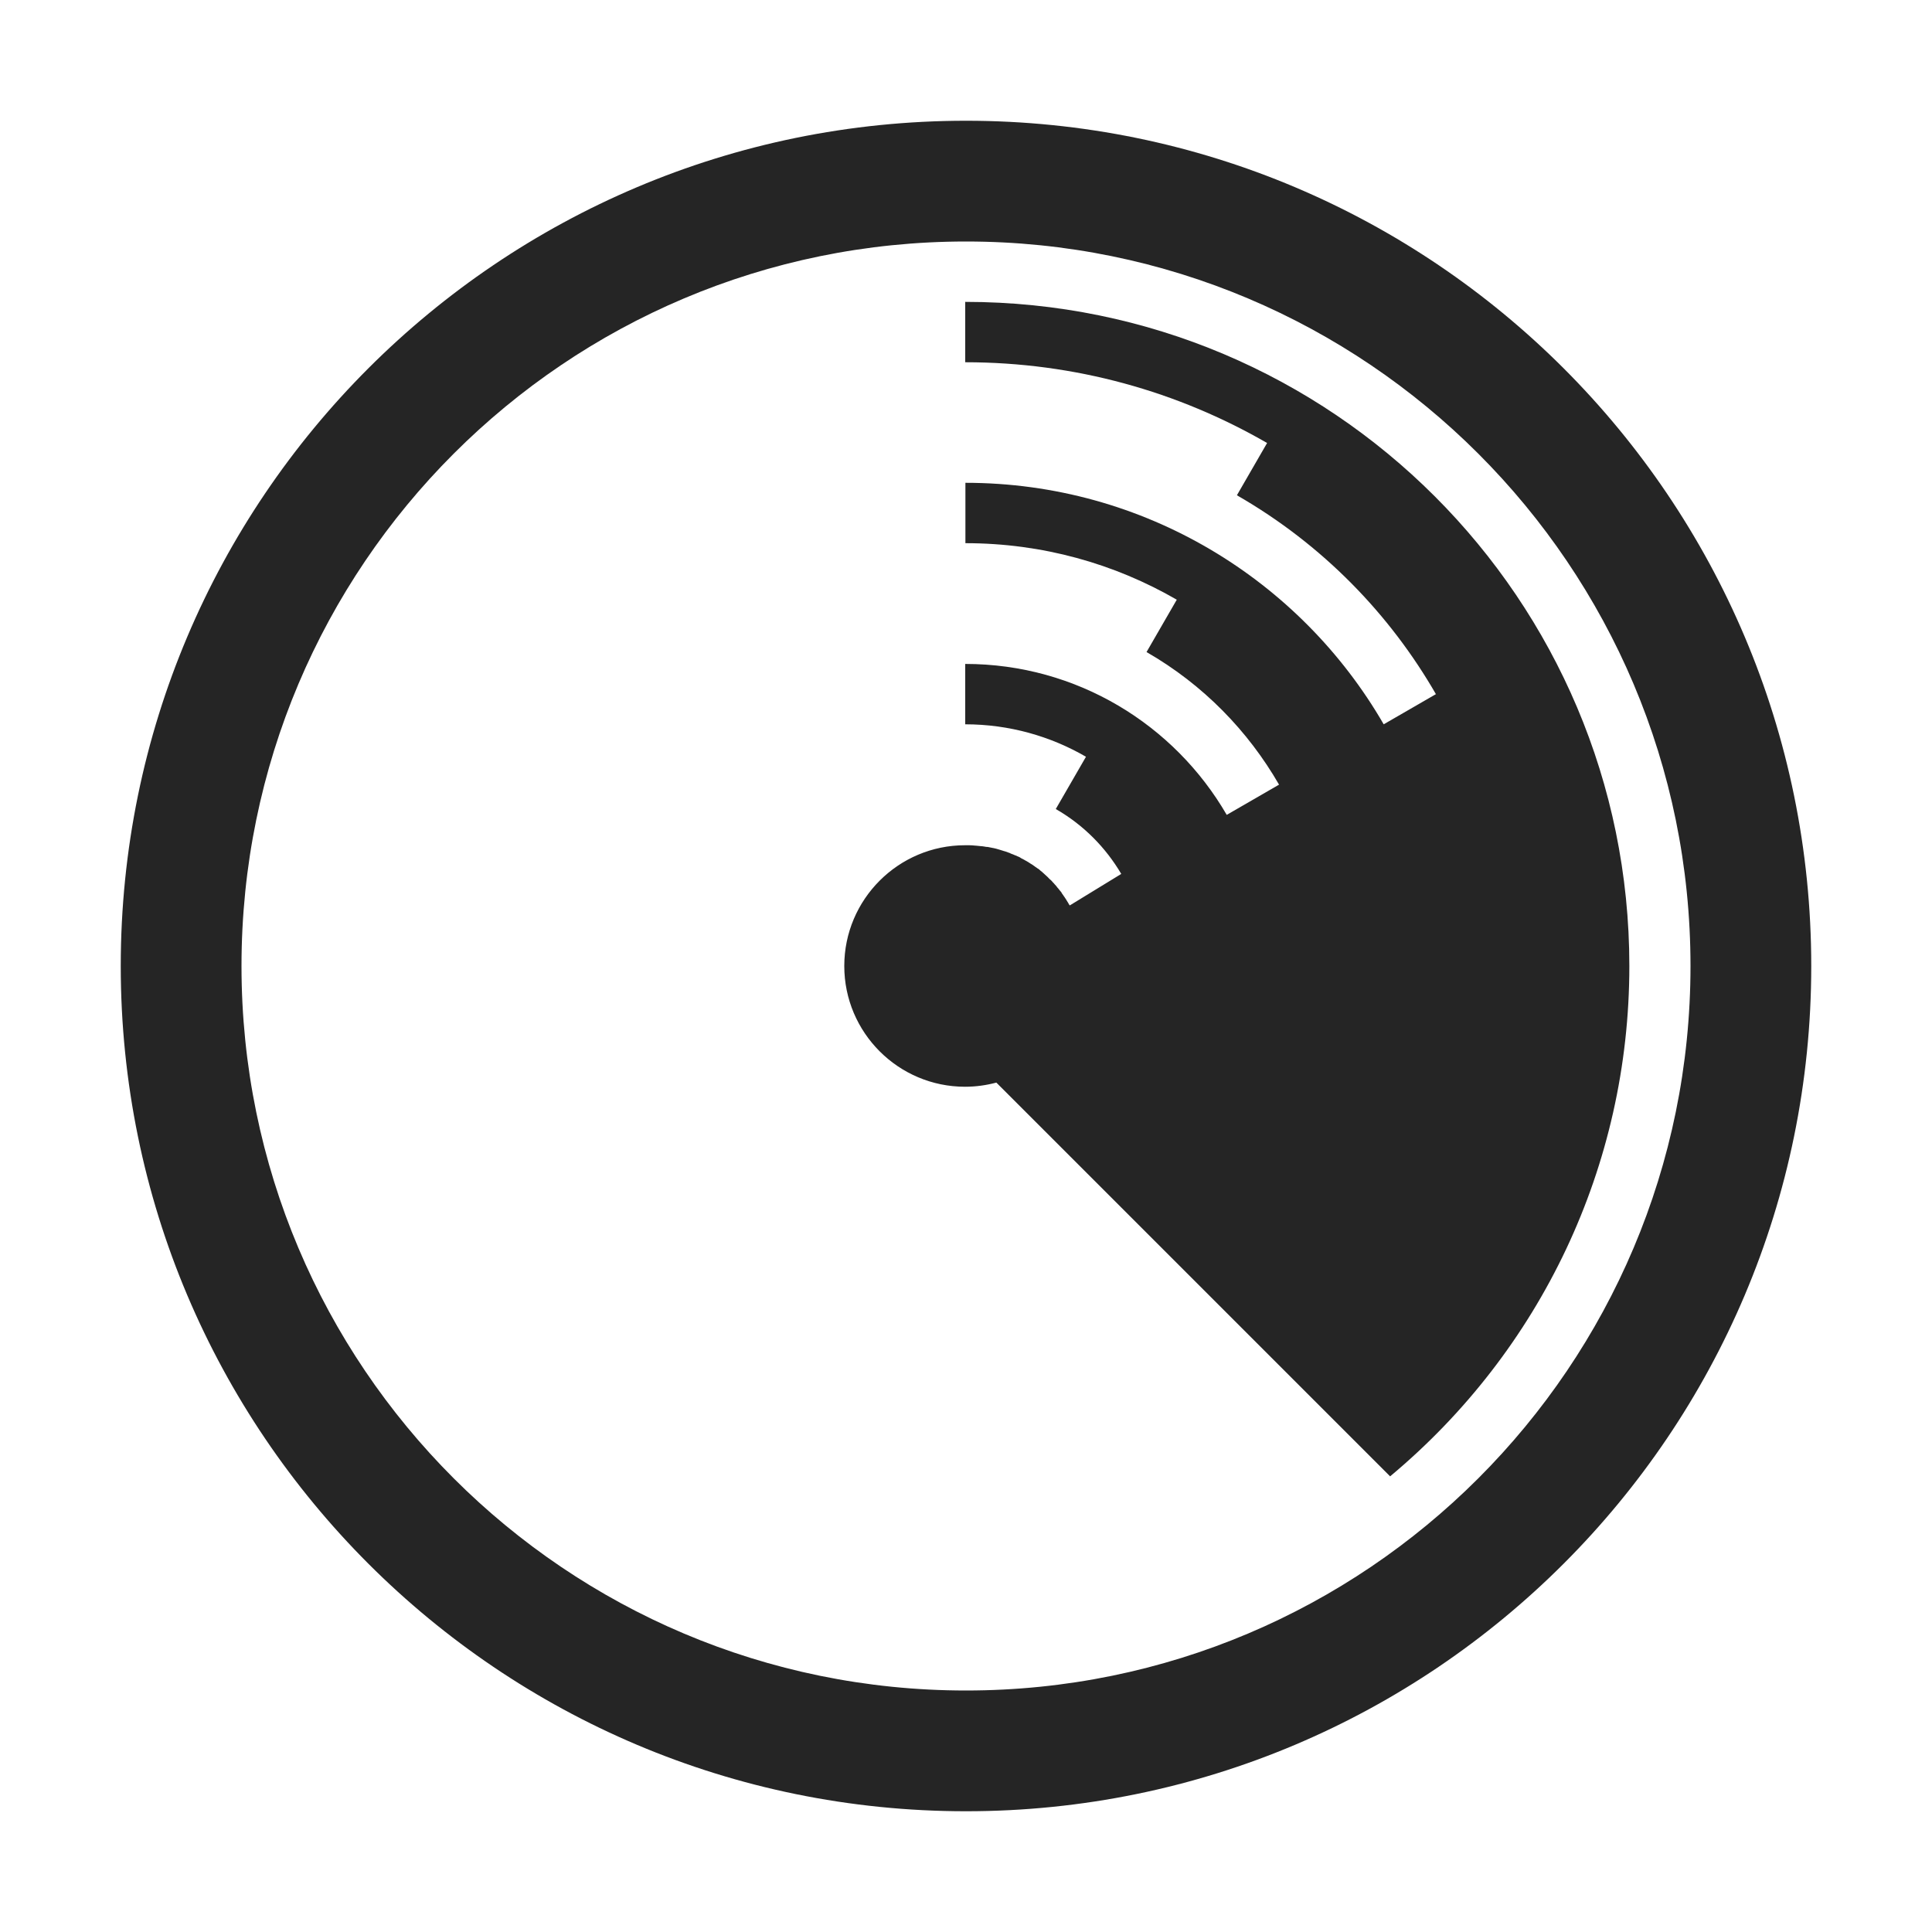 <?xml version="1.0" encoding="UTF-8"?>
<!DOCTYPE svg PUBLIC "-//W3C//DTD SVG 1.1//EN" "http://www.w3.org/Graphics/SVG/1.1/DTD/svg11.dtd">
<svg xmlns="http://www.w3.org/2000/svg" xml:space="preserve" width="1024px" height="1024px" shape-rendering="geometricPrecision" text-rendering="geometricPrecision" image-rendering="optimizeQuality" fill-rule="evenodd" clip-rule="evenodd" viewBox="0 0 10240 10240" xmlns:xlink="http://www.w3.org/1999/xlink">
	<title>radar icon</title>
	<desc>radar icon from the IconExperience.com O-Collection. Copyright by INCORS GmbH (www.incors.com).</desc>
	<path id="curve1" fill="#252525" d="M5120 640c2474,0 4480,2006 4480,4480 0,2474 -2006,4480 -4480,4480 -2474,0 -4480,-2006 -4480,-4480 0,-2474 2006,-4480 4480,-4480zm0 640c2121,0 3840,1719 3840,3840 0,2121 -1719,3840 -3840,3840 -2121,0 -3840,-1719 -3840,-3840 0,-2121 1719,-3840 3840,-3840z"/>
	<path id="curve0" fill="#252525" d="M5136 4480l2 0c10,0 21,1 31,2l2 0c10,1 20,2 30,3l3 0c5,1 10,1 14,2l0 0c5,1 9,2 14,2l3 0c10,2 20,4 30,6l1 0c10,2 20,5 30,8l0 0c10,3 20,6 29,9l1 0c9,3 19,7 28,10l1 1c5,2 9,4 13,5l0 0c5,2 9,4 14,6l1 0c4,2 9,4 13,6l1 0c4,2 9,4 13,7l1 1c9,4 17,9 26,14l2 1c4,2 8,5 12,7l0 0c4,3 8,5 12,8l2 1c4,2 7,5 11,7l1 1c4,3 8,5 11,8l2 1c4,3 7,5 11,8l1 0c4,3 8,6 11,9l2 2c3,2 6,5 9,7l2 2c3,3 7,6 10,9l2 2c3,3 7,6 10,9l1 1c3,3 7,6 10,10l2 2c3,3 6,6 9,8l1 1c3,3 6,6 9,10l2 2c3,3 6,6 8,9l1 1c3,3 6,7 9,10l2 3c2,3 5,6 7,8l2 3c3,3 6,7 8,10l2 2c3,3 5,6 7,10l1 2c3,4 5,7 8,11l1 2c2,3 5,6 7,10l2 3c3,4 5,8 7,11l1 2c2,3 4,7 7,11l1 2c2,4 4,7 7,11l273 -167c-82,-139 -199,-259 -347,-344l160 -277 0 0c-188,-109 -407,-172 -640,-172l0 -320c592,0 1109,322 1386,800l277 -160 1 1c-164,-285 -402,-531 -703,-704l160 -277 1 0c-330,-191 -712,-300 -1121,-300l0 -320c947,0 1775,515 2217,1280l277 -160 2 4c-246,-428 -603,-797 -1057,-1058l160 -277 0 0c-471,-272 -1017,-428 -1600,-428l0 -320c1944,0 3520,1576 3520,3520 0,1061 -471,2040 -1268,2705l-2087 -2087c-53,14 -108,22 -166,22 -353,0 -640,-287 -640,-640 0,-353 287,-640 640,-640l0 0c5,0 11,0 16,0zm67 5c5,1 10,1 14,2"/>
</svg>
